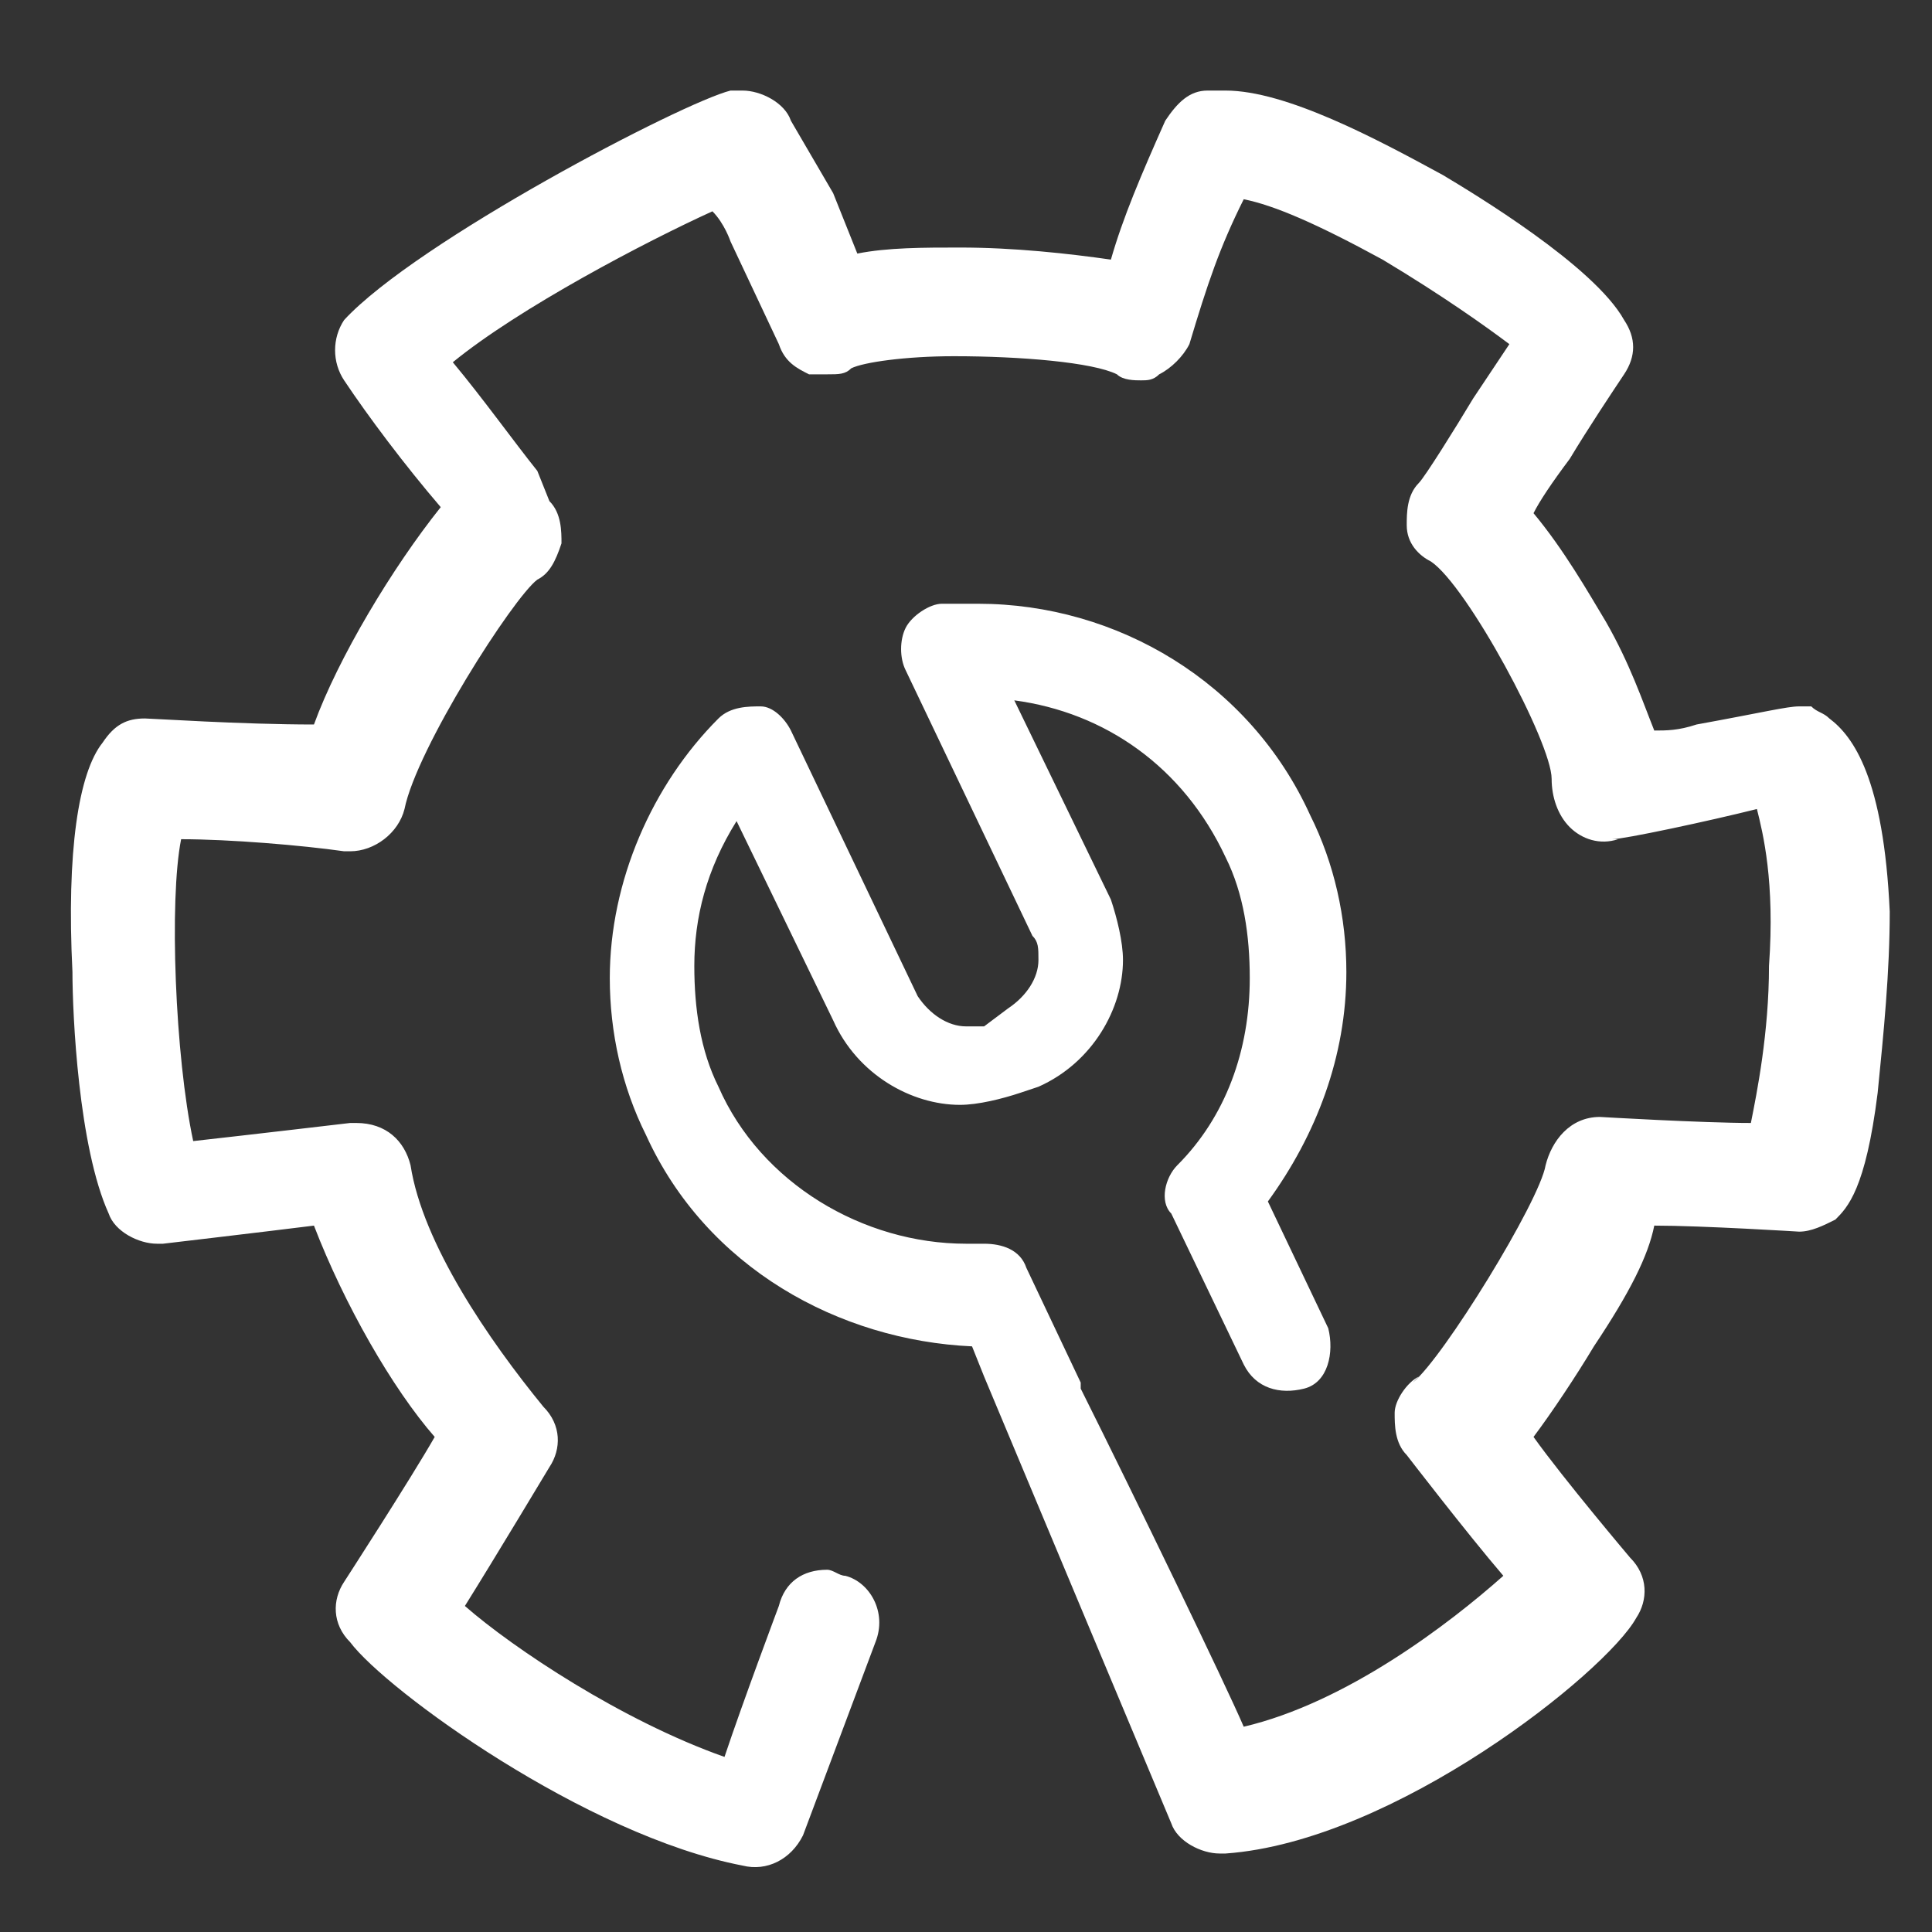 <?xml version="1.0" encoding="utf-8"?>
<!-- Generator: Adobe Illustrator 19.2.1, SVG Export Plug-In . SVG Version: 6.00 Build 0)  -->
<svg version="1.1" id="Layer_1" xmlns="http://www.w3.org/2000/svg" xmlns:xlink="http://www.w3.org/1999/xlink" x="0px" y="0px"
	 viewBox="0 0 32 32" style="enable-background:new 0 0 32 32;" xml:space="preserve">
<rect x="0" y="0" width="32" height="32" fill="#333333" stroke="none"/>
<style type="text/css">
	.st0{fill:#FFFFFF;}
</style>
<path class="st0" d="M30.3,11.9c-0.1-0.1-0.2-0.1-0.3-0.2h-0.2c-0.2,0-0.6,0.1-1.7,0.3c-0.3,0.1-0.5,0.1-0.7,0.1
	c-0.2-0.5-0.4-1.1-0.8-1.8c-0.3-0.5-0.7-1.2-1.2-1.8C25.5,8.3,25.7,8,26,7.6c0.3-0.5,0.7-1.1,0.9-1.4c0.2-0.3,0.2-0.6,0-0.9
	c-0.5-0.9-2.5-2.1-3-2.4c-1.1-0.6-2.6-1.4-3.6-1.4c-0.1,0-0.2,0-0.3,0c-0.3,0-0.5,0.2-0.7,0.5c-0.4,0.9-0.7,1.6-0.9,2.3
	c-0.7-0.1-1.6-0.2-2.5-0.2c-0.6,0-1.2,0-1.7,0.1c-0.2-0.5-0.4-1-0.4-1L13.1,2c-0.1-0.3-0.5-0.5-0.8-0.5h-0.2C11.3,1.7,6.9,4,5.7,5.3
	c-0.2,0.3-0.2,0.7,0,1c0.4,0.6,1,1.4,1.6,2.1c-0.8,1-1.7,2.5-2.1,3.6c-1.2,0-2.7-0.1-2.8-0.1l0,0c-0.3,0-0.5,0.1-0.7,0.4
	c-0.4,0.5-0.6,1.8-0.5,3.8l0,0c0,0.7,0.1,2.9,0.6,4c0.1,0.3,0.5,0.5,0.8,0.5h0.1c0,0,1.7-0.2,2.5-0.3c0.5,1.3,1.3,2.7,2,3.5
	c-0.4,0.7-1.5,2.4-1.5,2.4c-0.2,0.3-0.2,0.7,0.1,1c0.6,0.8,3.9,3.2,6.5,3.7c0.4,0.1,0.8-0.1,1-0.5l1.2-3.2c0.2-0.5-0.1-1-0.5-1.1
	c-0.1,0-0.2-0.1-0.3-0.1c-0.4,0-0.7,0.2-0.8,0.6c0,0-0.6,1.6-0.9,2.5c-1.7-0.6-3.5-1.8-4.3-2.5c0.5-0.8,1.4-2.3,1.4-2.3
	c0.2-0.3,0.2-0.7-0.1-1c-0.9-1.1-2-2.7-2.2-4c-0.1-0.4-0.4-0.7-0.9-0.7H5.8c0,0-1.7,0.2-2.6,0.3c-0.3-1.4-0.4-4-0.2-5
	c0.8,0,2,0.1,2.7,0.2h0.1c0.4,0,0.8-0.3,0.9-0.7c0.2-1,1.8-3.5,2.2-3.8C9.1,9.5,9.2,9.3,9.3,9c0-0.2,0-0.5-0.2-0.7L8.9,7.8
	C8.5,7.3,8,6.6,7.5,6c1.1-0.9,3.2-2,4.3-2.5C12,3.7,12.1,4,12.1,4l0.8,1.7C13,6,13.2,6.1,13.4,6.2c0.1,0,0.2,0,0.3,0
	c0.2,0,0.3,0,0.4-0.1C14.3,6,15,5.9,15.8,5.9c1.1,0,2.3,0.1,2.7,0.3c0.1,0.1,0.3,0.1,0.4,0.1s0.2,0,0.3-0.1c0.2-0.1,0.4-0.3,0.5-0.5
	c0.3-1,0.5-1.6,0.9-2.4c0.5,0.1,1.2,0.4,2.3,1c1,0.6,1.7,1.1,2.1,1.4c-0.2,0.3-0.4,0.6-0.6,0.9c-0.3,0.5-0.8,1.3-0.9,1.4l0,0
	c-0.2,0.2-0.2,0.5-0.2,0.7c0,0.3,0.2,0.5,0.4,0.6l0,0c0.6,0.4,2,3,2,3.6l0,0c0,0.3,0.1,0.6,0.3,0.8c0.2,0.2,0.5,0.3,0.8,0.2h-0.1
	c0.2,0,1.6-0.3,2.4-0.5c0.1,0.4,0.3,1.2,0.2,2.6c0,1.1-0.2,2.1-0.3,2.6c-0.8,0-2.5-0.1-2.5-0.1l0,0c-0.5,0-0.8,0.4-0.9,0.8l0,0
	c-0.1,0.6-1.7,3.2-2.2,3.6l0.1-0.1c-0.2,0.1-0.4,0.4-0.4,0.6s0,0.5,0.2,0.7c0,0,1,1.3,1.6,2c-0.9,0.8-2.6,2.1-4.3,2.5
	c-0.3-0.7-1.8-3.8-2.7-5.6c0,0,0,0,0-0.1L17,21c-0.1-0.3-0.4-0.4-0.7-0.4c-0.1,0-0.2,0-0.3,0c-1.7,0-3.4-1-4.1-2.6
	c-0.3-0.6-0.4-1.3-0.4-2c0-0.8,0.2-1.6,0.7-2.4l1.6,3.3c0.4,0.9,1.3,1.4,2.1,1.4c0.3,0,0.7-0.1,1-0.2l0.3-0.1
	c0.9-0.4,1.4-1.3,1.4-2.1c0-0.3-0.1-0.7-0.2-1l-1.6-3.3c1.5,0.2,2.8,1.1,3.5,2.6c0.3,0.6,0.4,1.3,0.4,2c0,1.2-0.4,2.3-1.2,3.1
	c-0.2,0.2-0.3,0.6-0.1,0.8l1.2,2.5c0.2,0.4,0.6,0.5,1,0.4s0.5-0.6,0.4-1l-1-2.1c0.8-1.1,1.3-2.4,1.3-3.8c0-0.9-0.2-1.8-0.6-2.6
	c-1-2.2-3.2-3.5-5.5-3.5c-0.2,0-0.4,0-0.6,0c-0.2,0-0.5,0.2-0.6,0.4s-0.1,0.5,0,0.7l2.1,4.4c0.1,0.1,0.1,0.2,0.1,0.4
	c0,0.3-0.2,0.6-0.5,0.8L16.3,17c-0.1,0-0.2,0-0.3,0c-0.3,0-0.6-0.2-0.8-0.5l-2.1-4.4c-0.1-0.2-0.3-0.4-0.5-0.4s-0.5,0-0.7,0.2
	c-1.1,1.1-1.8,2.7-1.8,4.3c0,0.9,0.2,1.8,0.6,2.6c1,2.2,3.2,3.4,5.4,3.5l0.2,0.5c0.5,1.2,3.1,7.4,3.1,7.4c0.1,0.3,0.5,0.5,0.8,0.5
	h0.1c2.8-0.2,6.3-3,6.8-3.9c0.2-0.3,0.2-0.7-0.1-1c0,0-1.1-1.3-1.6-2c0.3-0.4,0.7-1,1-1.5c0.6-0.9,0.9-1.5,1-2
	c0.8,0,2.4,0.1,2.4,0.1l0,0c0.2,0,0.4-0.1,0.6-0.2c0.2-0.2,0.5-0.5,0.7-2.1c0.1-1,0.2-2,0.2-3C31.2,12.9,30.7,12.2,30.3,11.9z"/>
</svg>
